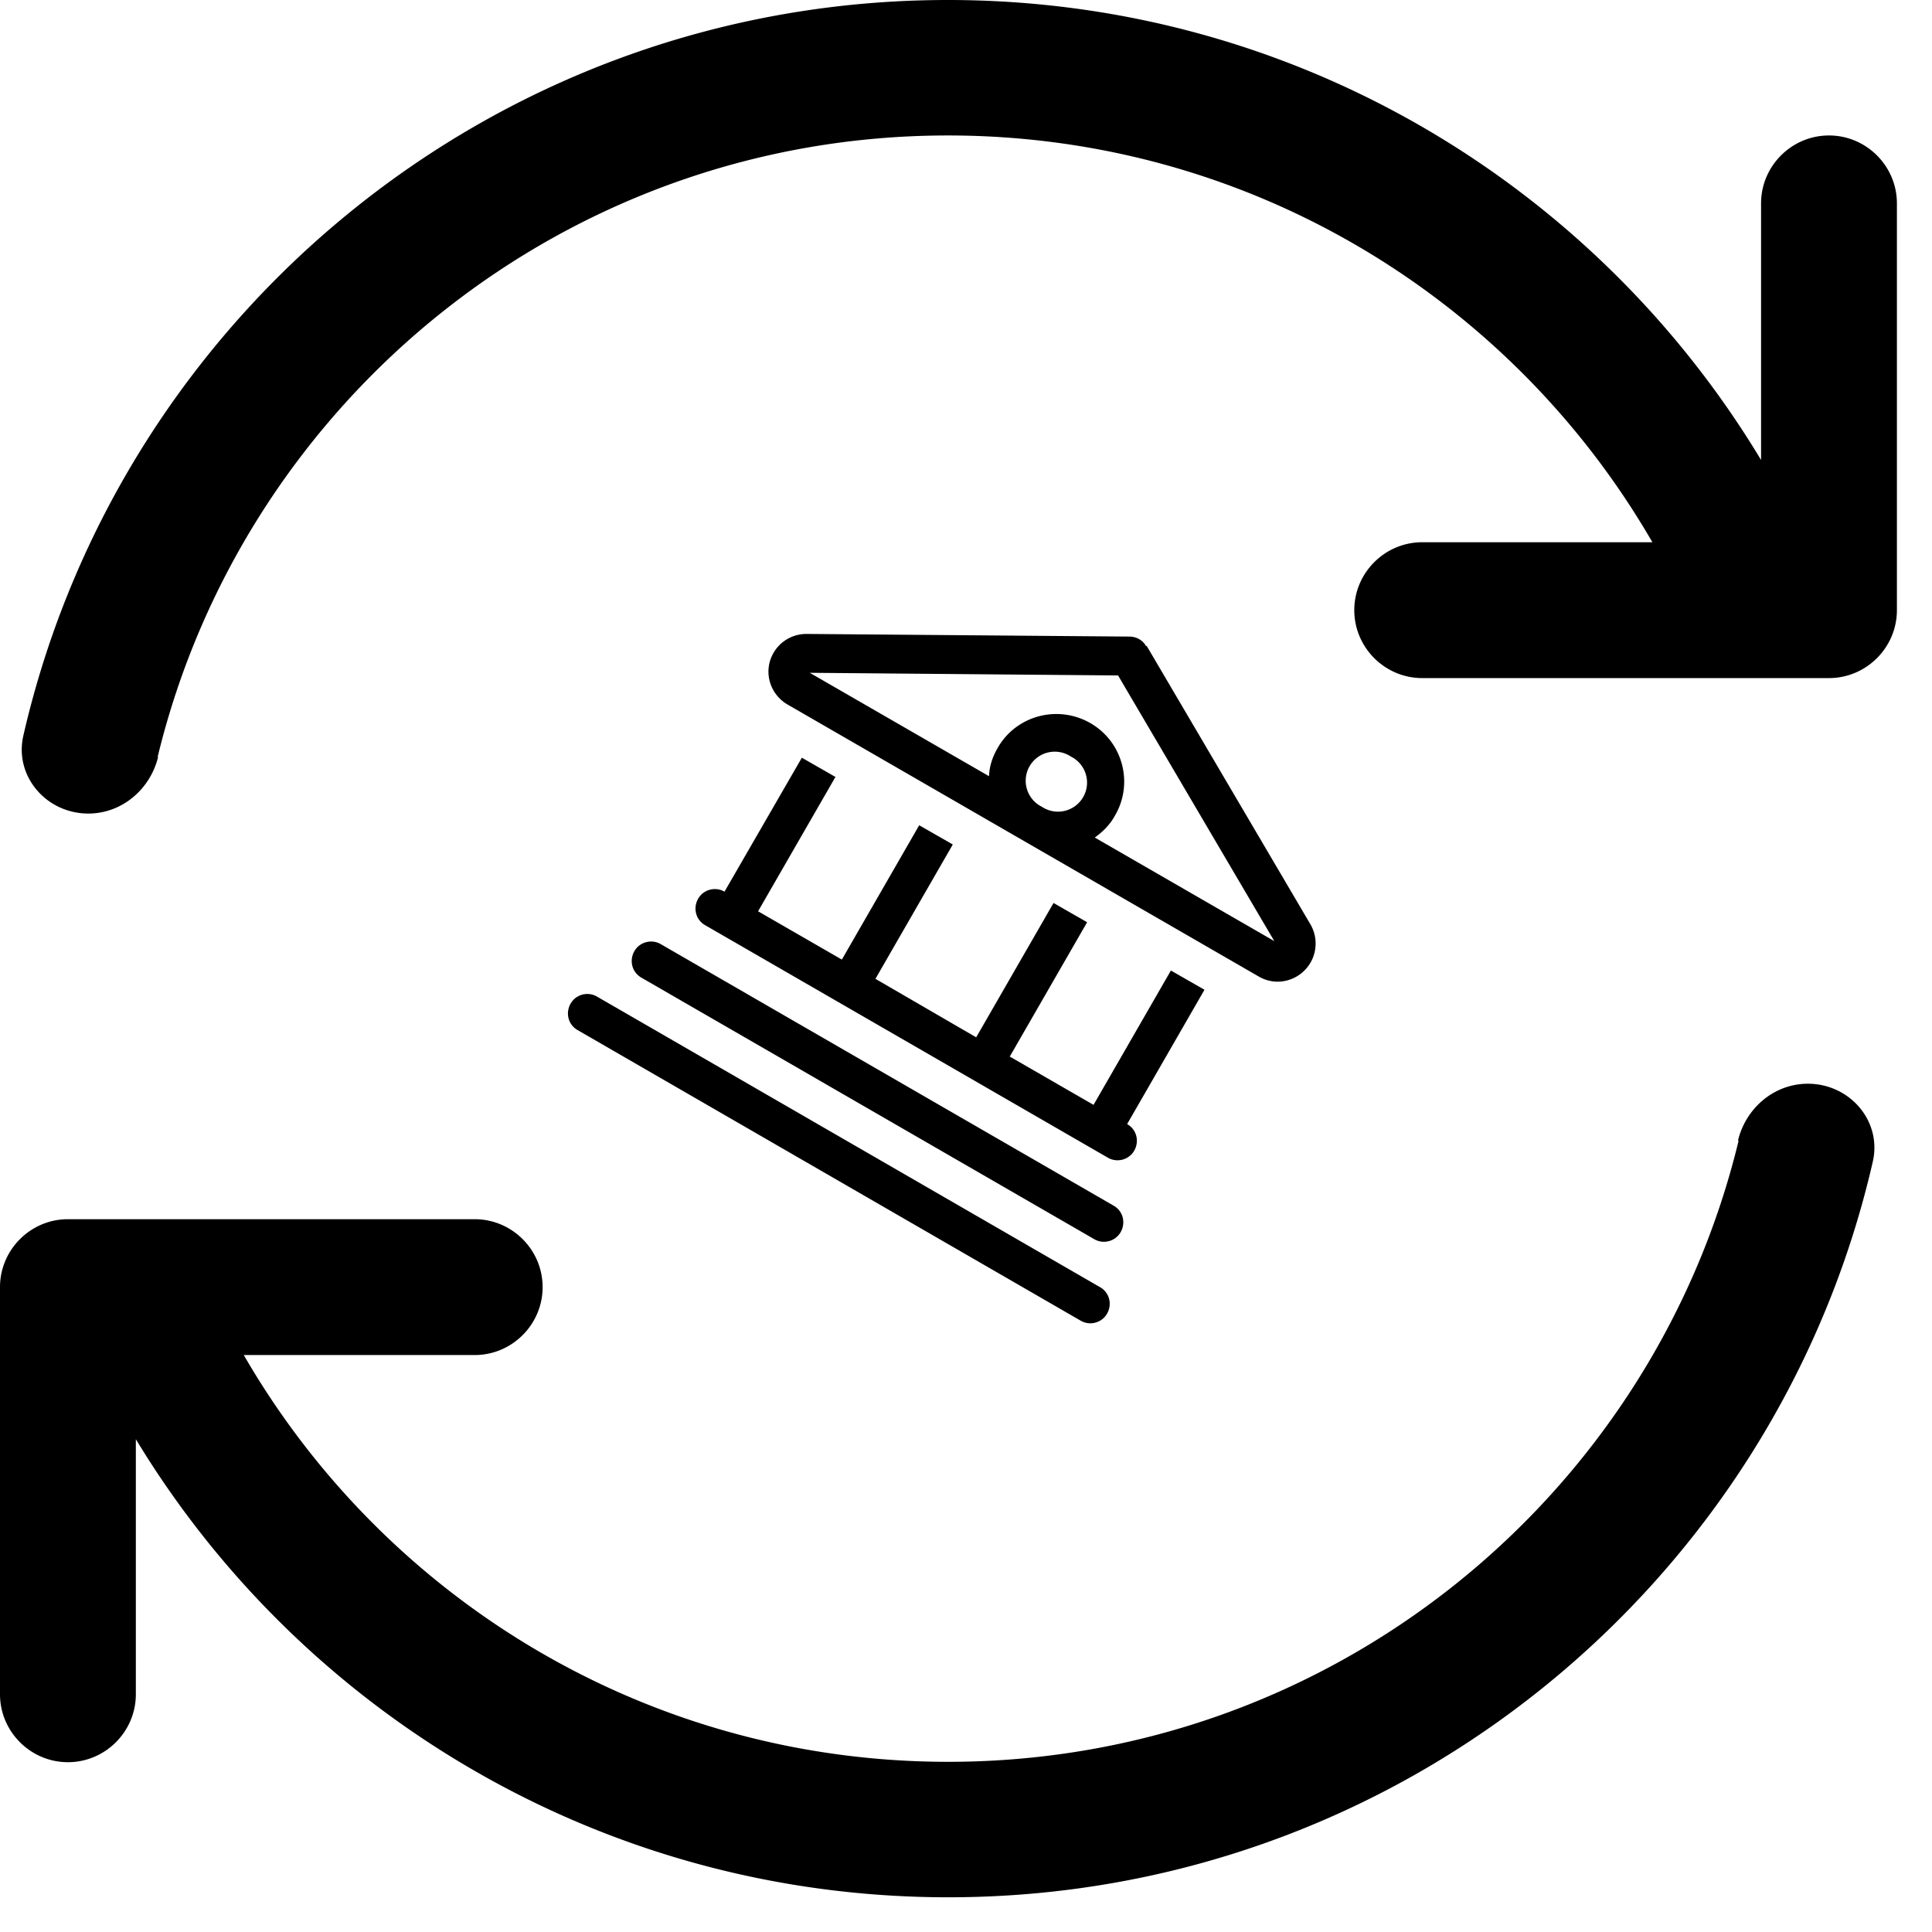 <svg xmlns="http://www.w3.org/2000/svg" viewBox="0 0 512 512"><path d="M41.8 200.5c22.9-94.4 108-164.6 209.4-164.6c79.8 0 149.4 43.3 186.7 107.8H376.9c-9.9 0-18 8.1-18 18s8.1 18 18 18H484.7c9.9 0 18-8.1 18-18V53.9c0-9.9-8.1-18-18-18s-18 8.1-18 18v68C422.7 48.8 342.7 0 251.2 0C131.8 0 31.8 83.3 6.2 194.9c-2.5 10.8 6.1 20.7 17.2 20.7c8.9 0 16.4-6.4 18.5-15h-.1zm418.9 102c-22.9 94.3-108 164.4-209.4 164.4c-79.8 0-149.4-43.3-186.7-107.8h61.2c9.9 0 18-8.1 18-18s-8.1-18-18-18H18c-9.9 0-18 8.1-18 18V449c0 9.9 8.1 18 18 18s18-8.1 18-18V381.4c44 72.7 124 121.4 215.3 121.4c119.4 0 219.4-83.3 245-194.9c2.5-10.8-6.1-20.7-17.2-20.7c-8.9 0-16.4 6.4-18.5 15l.1 .1zm-157-131.3c-.9-1.6-2.6-2.5-4.4-2.5l-85.6-.7c-3.6 0-6.9 1.9-8.7 5c-2.8 4.8-1.1 10.9 3.7 13.7l124.9 72.1c4.8 2.8 10.9 1.1 13.7-3.7c1.8-3.1 1.8-7 0-10.1l-43.4-73.8zm-13.5 50.7c2.1-1.5 4-3.4 5.3-5.8c5-8.6 2-19.6-6.6-24.5s-19.6-2-24.5 6.6c-1.4 2.4-2.2 4.9-2.3 7.5l-47.5-27.4 81.7 .7 41.4 70.4-47.5-27.4zm-14.1-8.1a7.7 7.7 0 1 1 7.7-13.3 7.7 7.7 0 1 1 -7.7 13.3zM192 236.3c-2.4-1.4-5.6-.6-7 1.9s-.6 5.6 1.9 7l106.7 61.6c2.4 1.4 5.6 .6 7-1.9s.6-5.6-1.9-7l20.5-35.6-8.9-5.1-20.5 35.6-22.2-12.8 20.5-35.6-8.9-5.1-20.5 35.6L232 259.4l20.5-35.6-8.9-5.1-20.5 35.6-22.2-12.8 20.5-35.6-8.9-5.1L192 236.3zm-16.9 13.9c-2.4-1.4-5.6-.6-7 1.9s-.6 5.6 1.9 7l120 69.3c2.4 1.4 5.6 .6 7-1.9s.6-5.6-1.9-7l-120-69.3zm-16.9 13.9c-2.4-1.4-5.6-.6-7 1.9s-.6 5.6 1.9 7l133.3 77c2.4 1.4 5.6 .6 7-1.9s.6-5.6-1.9-7l-133.3-77z"/></svg>